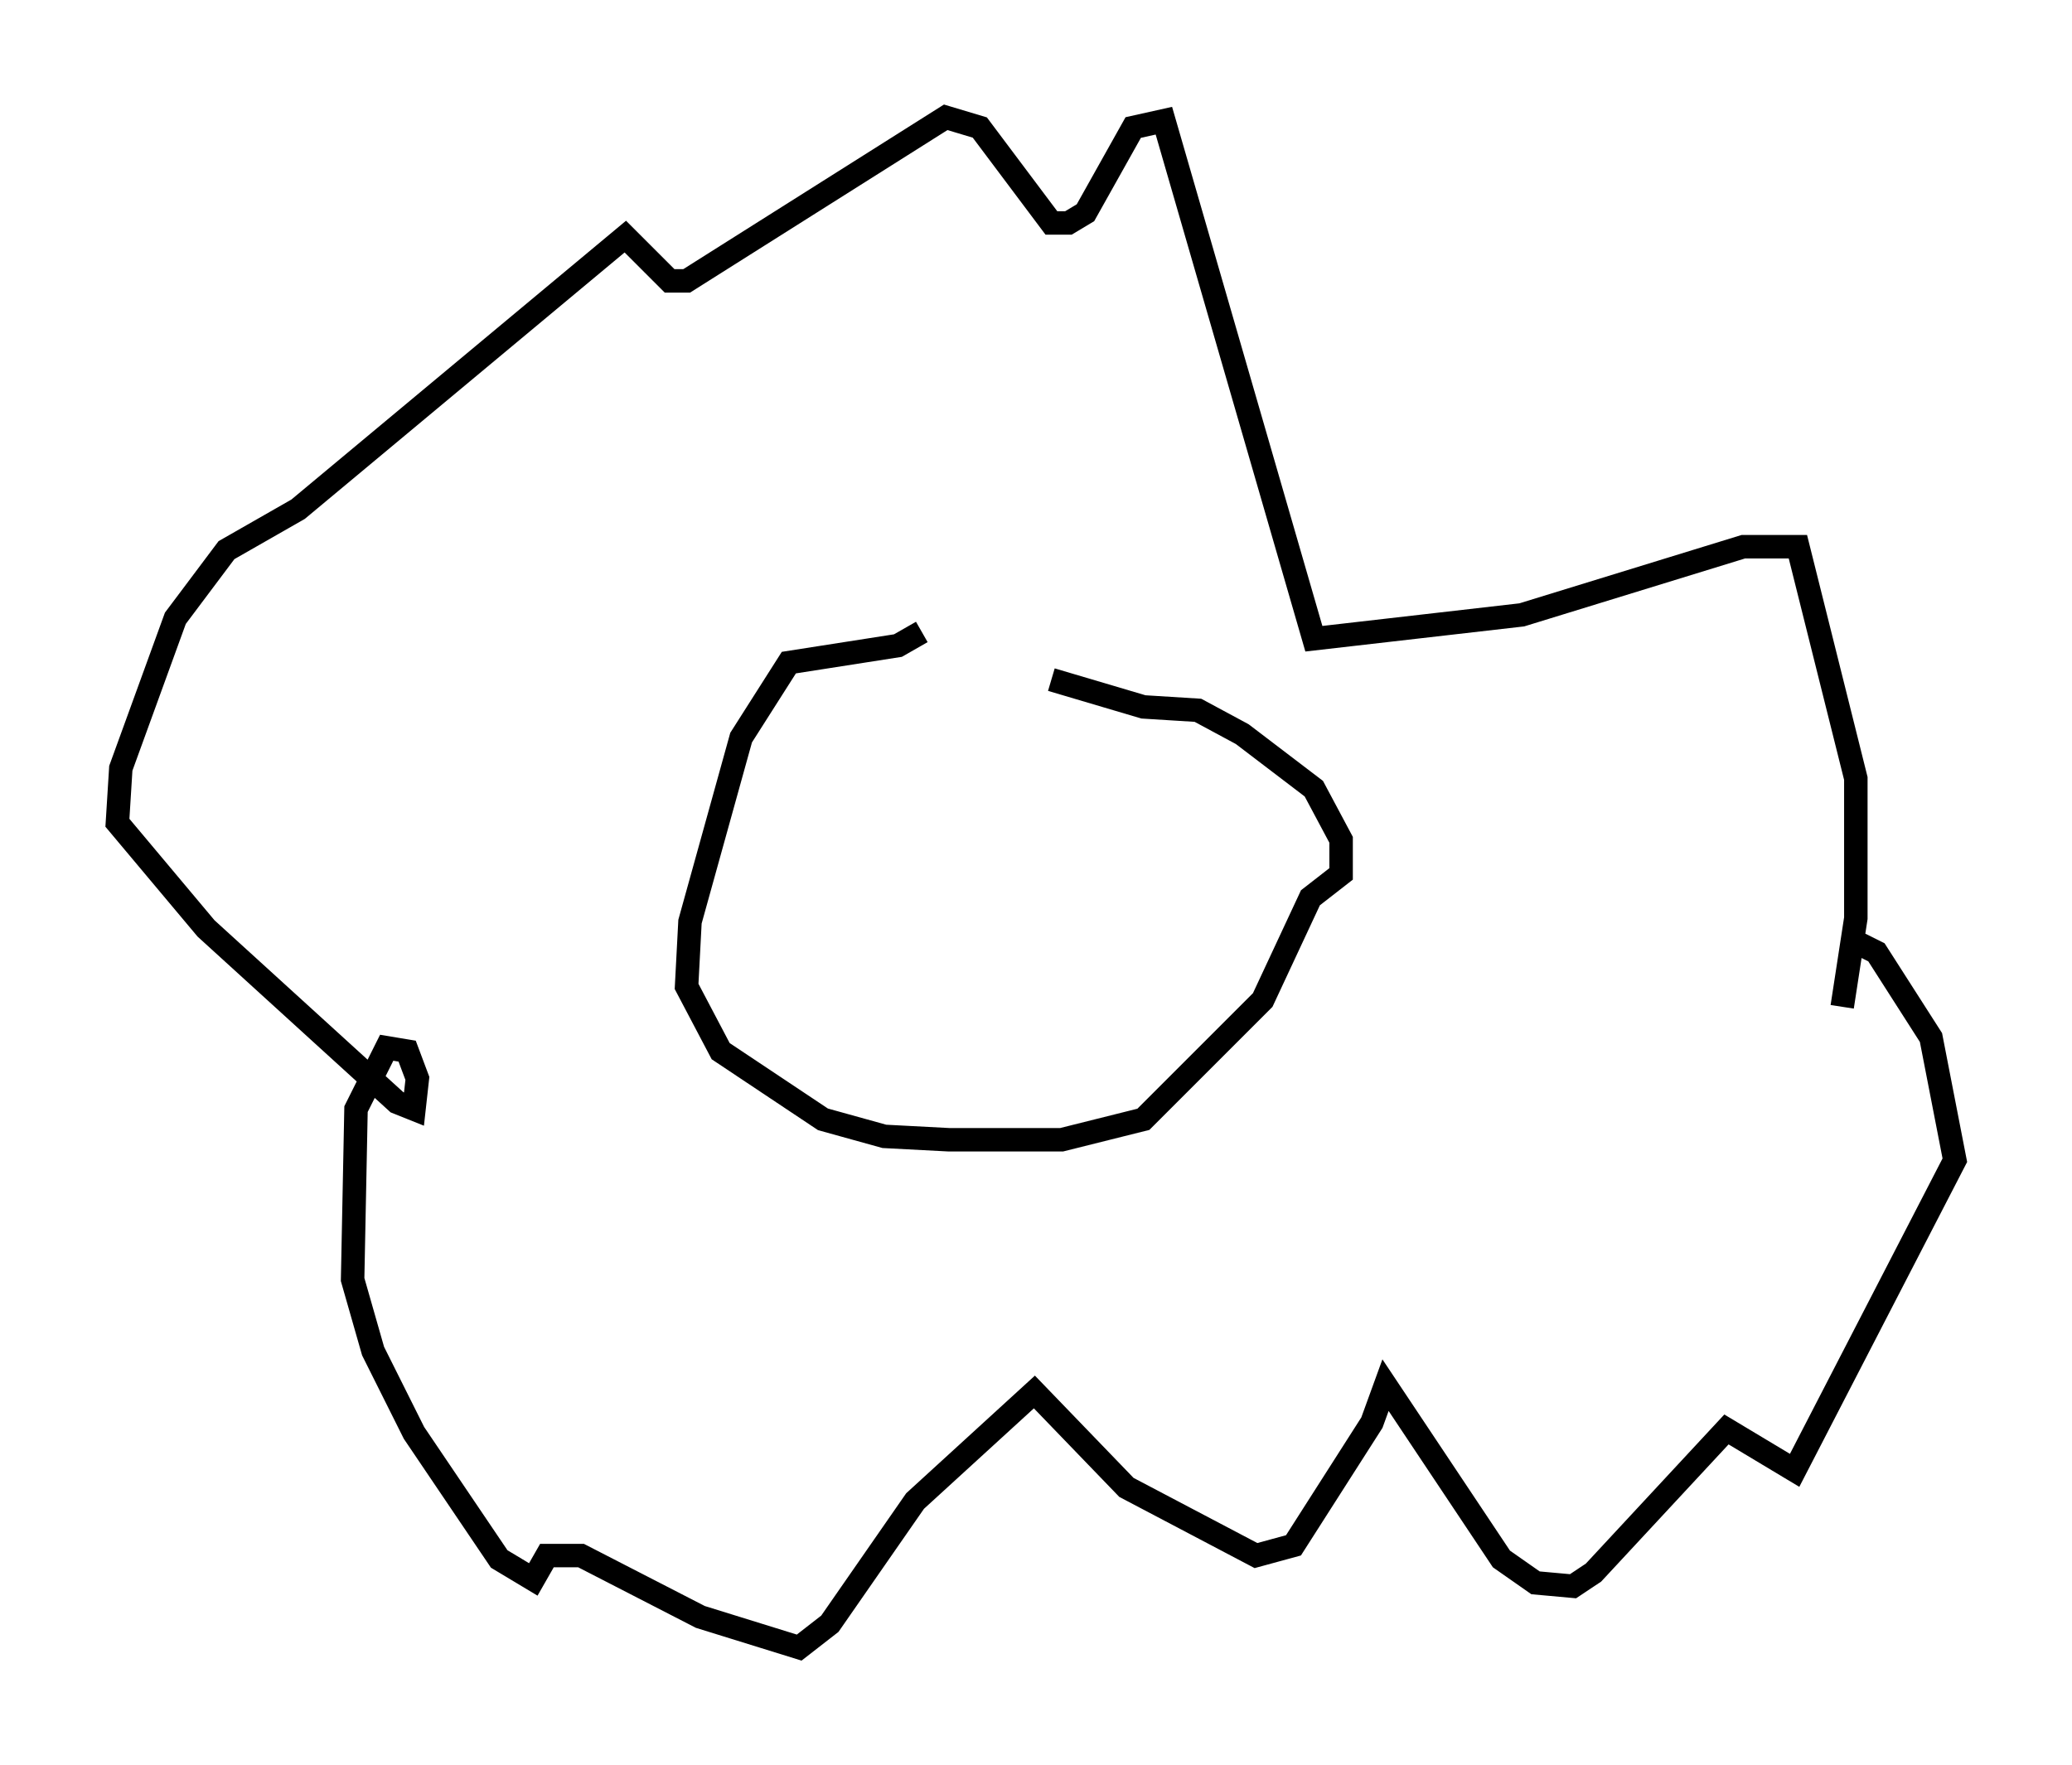 <?xml version="1.0" encoding="utf-8" ?>
<svg baseProfile="full" height="75.218" version="1.1" width="88.29" xmlns="http://www.w3.org/2000/svg" xmlns:ev="http://www.w3.org/2001/xml-events" xmlns:xlink="http://www.w3.org/1999/xlink"><defs /><rect fill="white" height="75.218" width="88.29" x="0" y="0" /><path d="M43.927, 26.642 m-4.648, 0.291 l-1.017, 0.581 -4.648, 0.726 l-2.034, 3.196 -2.179, 7.844 l-0.145, 2.76 1.453, 2.76 l4.358, 2.905 2.615, 0.726 l2.76, 0.145 4.793, 0.0 l3.486, -0.872 5.084, -5.084 l2.034, -4.358 1.307, -1.017 l0.0, -1.453 -1.162, -2.179 l-3.05, -2.324 -1.888, -1.017 l-2.324, -0.145 -3.922, -1.162 m33.698, 13.944 l0.581, -3.777 0.0, -5.955 l-2.469, -9.877 -2.324, 0.0 l-9.441, 2.905 -8.86, 1.017 l-6.391, -22.078 -1.307, 0.291 l-2.034, 3.631 -0.726, 0.436 l-0.726, 0.0 -3.05, -4.067 l-1.453, -0.436 -11.039, 6.972 l-0.726, 0.0 -1.888, -1.888 l-13.944, 11.62 -3.05, 1.743 l-2.179, 2.905 -2.324, 6.391 l-0.145, 2.324 3.777, 4.503 l8.134, 7.408 0.726, 0.291 l0.145, -1.307 -0.436, -1.162 l-0.872, -0.145 -1.307, 2.615 l-0.145, 7.263 0.872, 3.05 l1.743, 3.486 3.631, 5.374 l1.453, 0.872 0.581, -1.017 l1.453, 0.0 5.084, 2.615 l4.212, 1.307 1.307, -1.017 l3.631, -5.229 5.084, -4.648 l3.922, 4.067 5.52, 2.905 l1.598, -0.436 3.341, -5.229 l0.581, -1.598 4.939, 7.408 l1.453, 1.017 1.598, 0.145 l0.872, -0.581 5.665, -6.101 l2.905, 1.743 6.827, -13.218 l-1.017, -5.229 -2.324, -3.631 l-1.162, -0.581 " fill="none" stroke="black" stroke-width="1" /></svg>